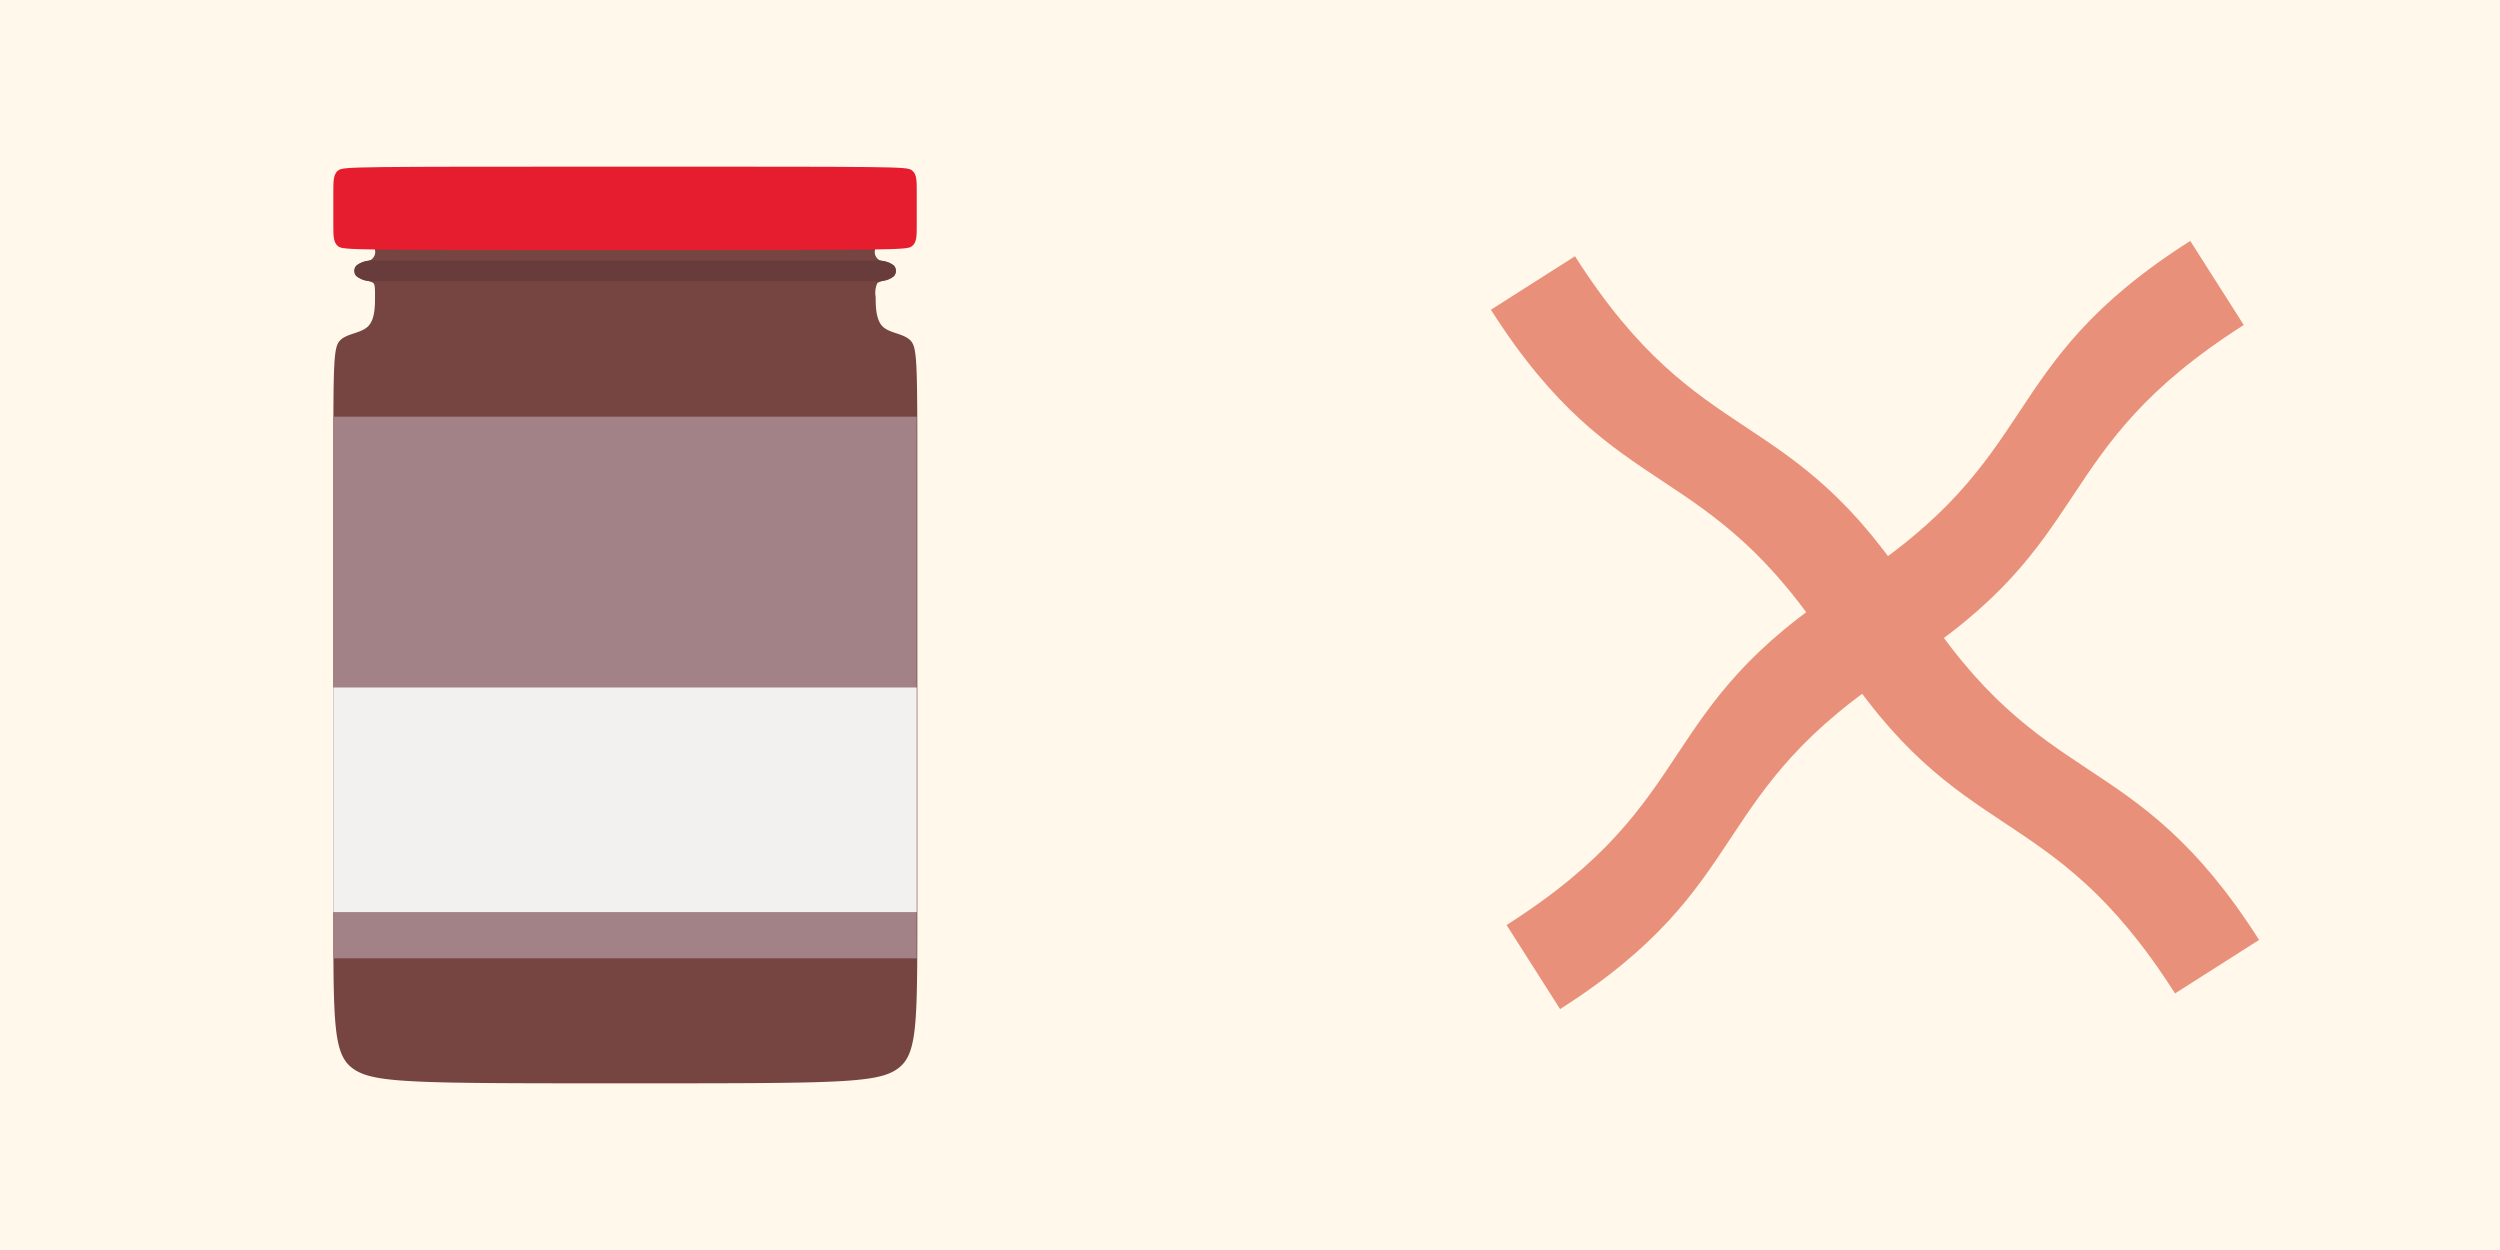 <svg id="圖層_1" data-name="圖層 1" xmlns="http://www.w3.org/2000/svg" viewBox="0 0 300 150"><rect x="0" y="0" width="300" height="150" fill="#333333" stroke="none"/><title>ll2</title><rect x="150" width="150" height="150" style="fill:#fff8eb"/><rect width="150" height="150" style="fill:#fff8eb"/><path d="M676,360a1.11,1.11,0,0,0,1.14,1.36,2.38,2.38,0,0,1,1.15.52,1,1,0,0,1,0,1.25,2.46,2.46,0,0,1-1,.52,2.47,2.47,0,0,0-1,.31,2.75,2.75,0,0,0-.21,1.67c0,1,0,2.71.83,3.54s2.5,0.83,3.33,1.67,0.84,2.5.84,15.83v52.5c0,14.17,0,17.5-2.5,19.17S671,460,646,460s-30,0-32.5-1.67-2.5-5-2.5-19.17v-52.5c0-13.33,0-15,.83-15.83s2.5-.83,3.34-1.67,0.83-2.5.83-3.54,0-1.46-.21-1.67a2.45,2.45,0,0,0-1-.31,2.46,2.46,0,0,1-1-.52,1.05,1.05,0,0,1,0-1.25,2.38,2.38,0,0,1,1.15-.52A1.11,1.11,0,0,0,616,360v-5h60v5Z" transform="translate(-571 -330)" style="fill:#774541"/><path d="M646,360c32.5,0,33.75,0,34.38-.42s0.63-1.25.63-2.5v-4.17c0-1.25,0-2.08-.62-2.5S678.5,350,646,350s-33.75,0-34.37.42-0.63,1.25-.63,2.5v4.17c0,1.25,0,2.08.63,2.5S613.5,360,646,360Z" transform="translate(-571 -330)" style="fill:#e51d2f"/><path d="M646,363.75h30a3.32,3.32,0,0,0,2.19-.57,0.89,0.89,0,0,0,0-1.35,3.31,3.31,0,0,0-2.19-.57H616a3.3,3.3,0,0,0-2.19.57,0.89,0.89,0,0,0,0,1.35,3.32,3.32,0,0,0,2.19.57h30Z" transform="translate(-571 -330)" style="fill:#683c3a"/><rect x="40" y="50" width="70" height="65" style="fill:#a28286"/><rect x="40" y="82.5" width="70" height="26.95" style="fill:#f2f1f0"/><path d="M749.91,367.17L760,360.75c15.21,23.9,25.83,17.14,41,41L791,408.21C775.74,384.31,765.12,391.07,749.91,367.17Z" transform="translate(-571 -330)" style="fill:#e9907b"/><path d="M801,401.79L791,408.21c15.21,23.9,25.83,17.14,41,41l10.09-6.42C826.88,418.93,816.25,425.69,801,401.79Z" transform="translate(-571 -330)" style="fill:#e9907b"/><path d="M833.83,358.91L840.25,369c-23.9,15.21-17.14,25.83-41,41L792.79,400C816.69,384.75,809.93,374.12,833.83,358.91Z" transform="translate(-571 -330)" style="fill:#e9907b"/><path d="M799.21,410L792.79,400c-23.9,15.21-17.14,25.83-41,41l6.42,10.09C782.07,435.88,775.31,425.26,799.21,410Z" transform="translate(-571 -330)" style="fill:#e9907b"/></svg>